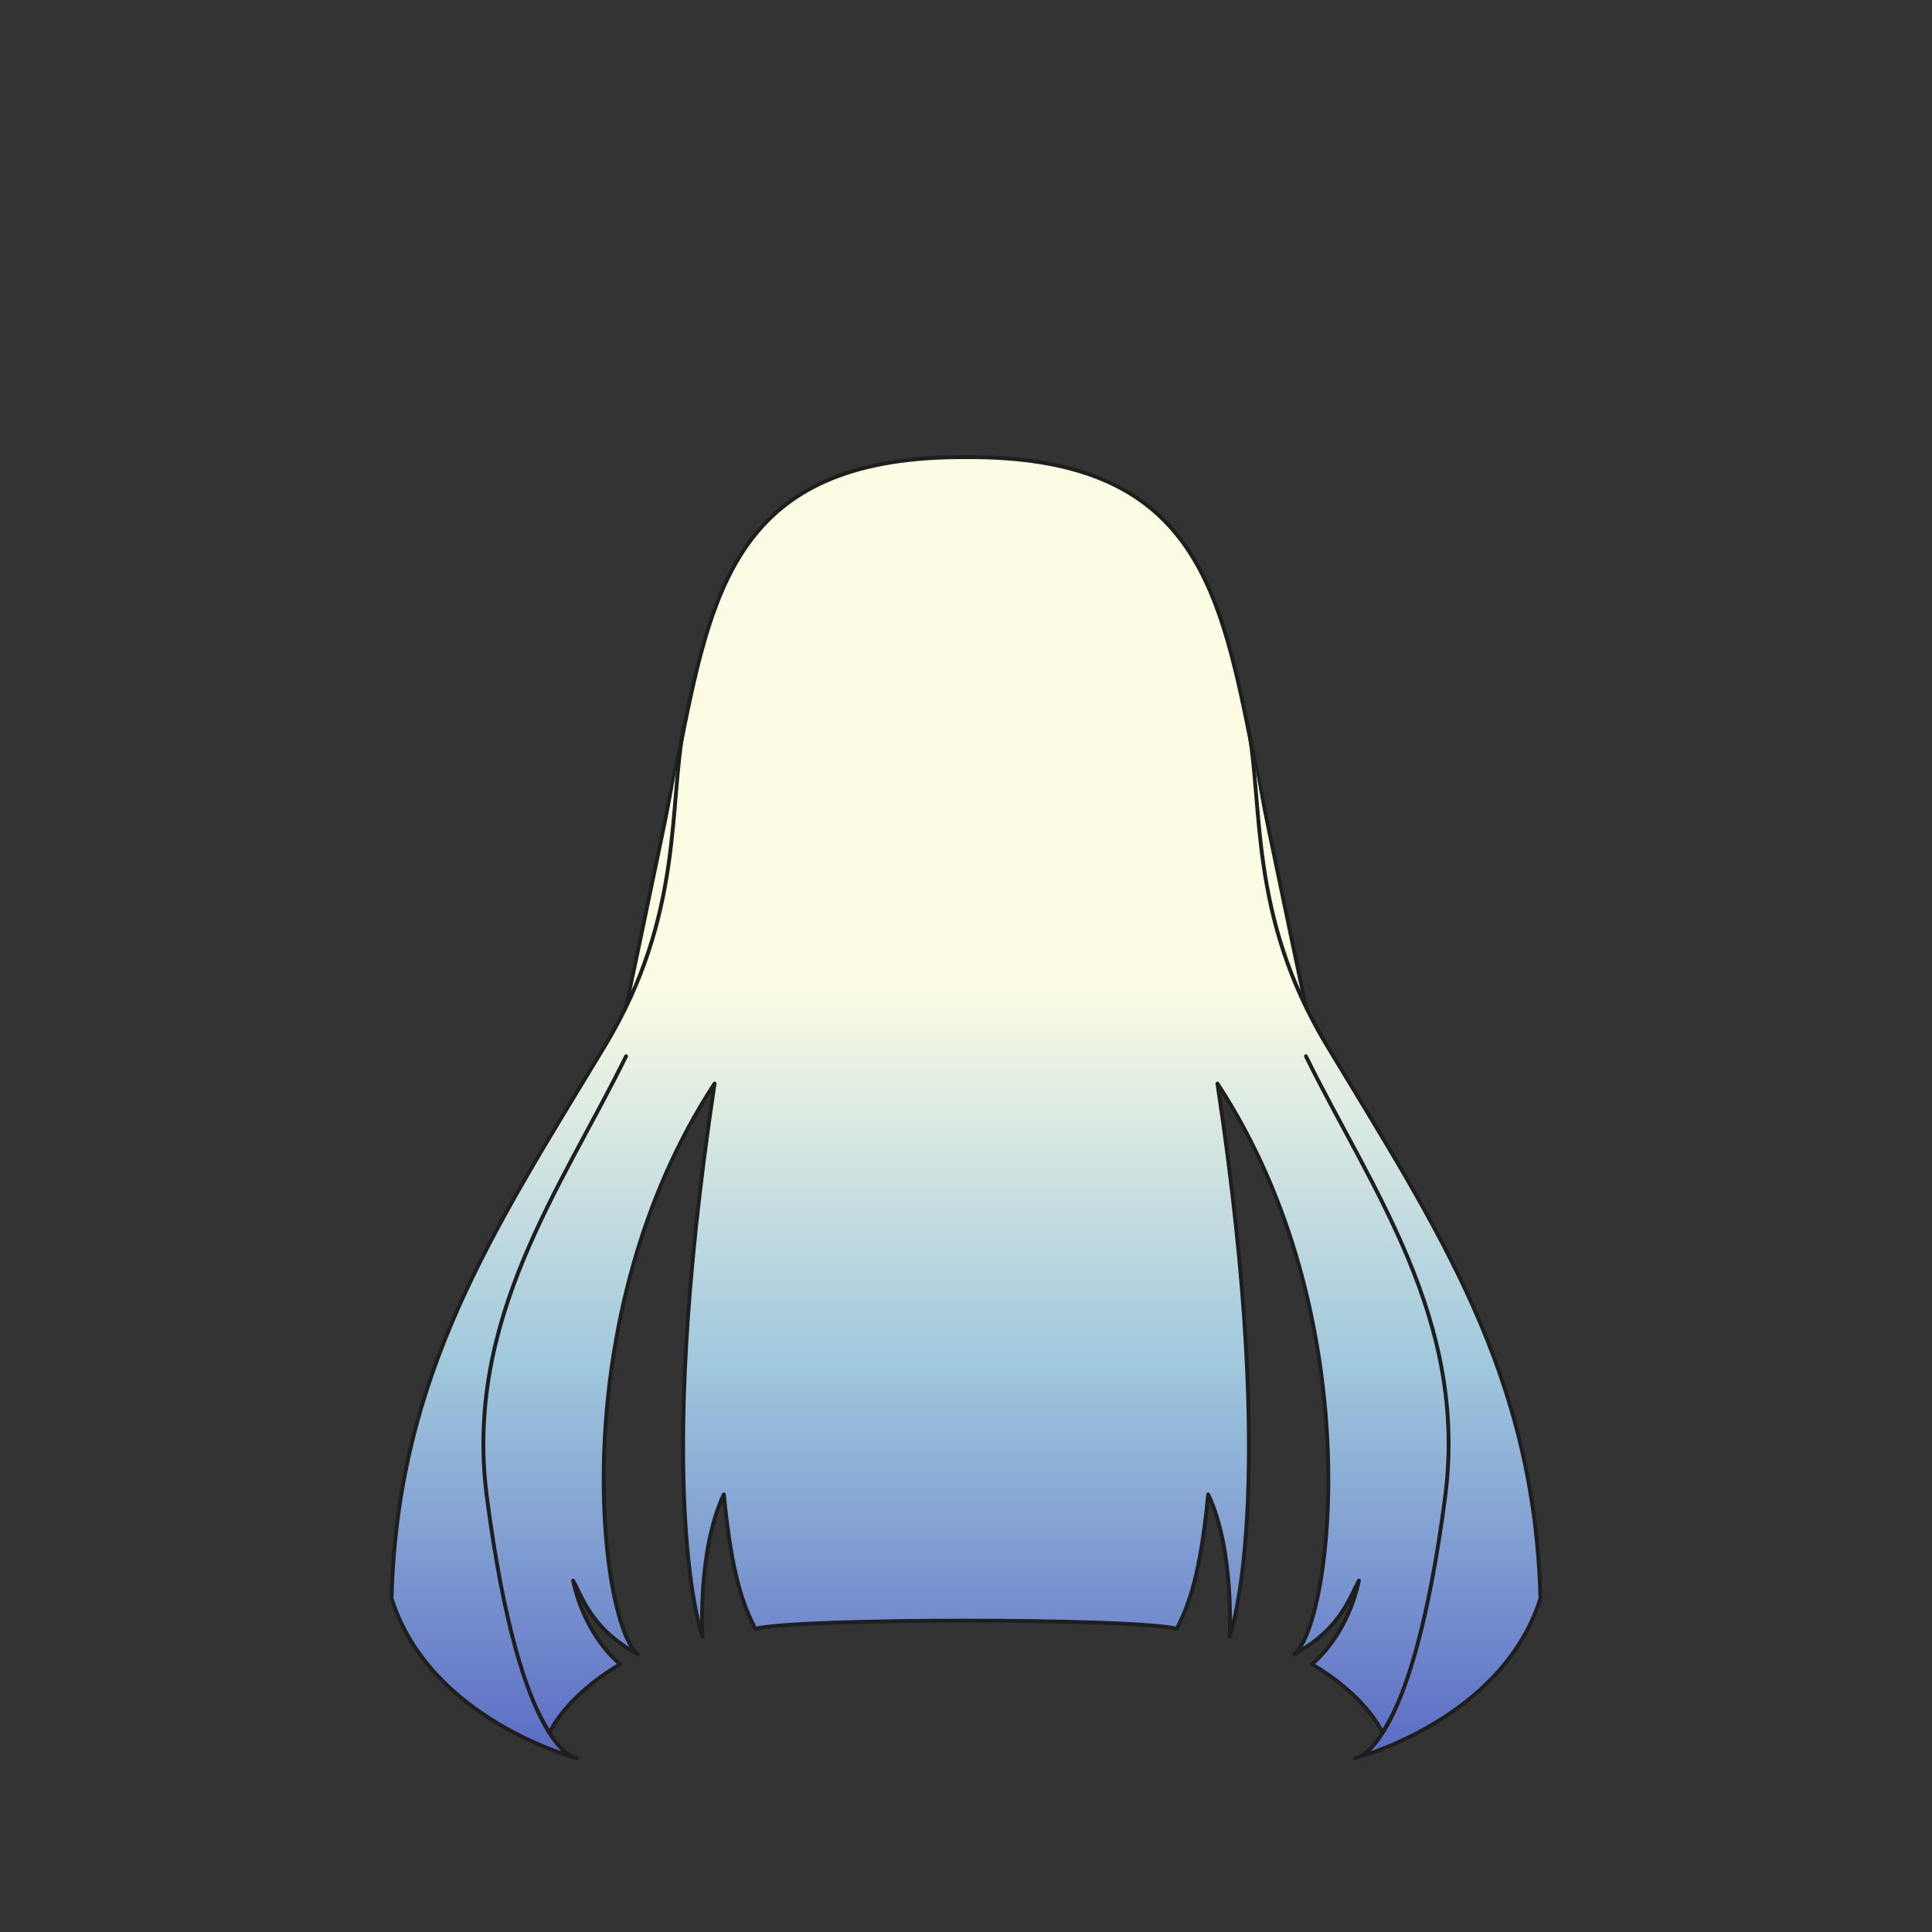 <svg xmlns="http://www.w3.org/2000/svg" width="500" height="500" version="1.1"><rect width="100%" height="100%" fill="#333333" stroke="none"/><g id="x9069"><g><g><linearGradient id="hair2XMLID_786_" gradientUnits="userSpaceOnUse" x1="250" y1="254.185" x2="250" y2="451.719"><stop offset="0" style="stop-color:#FCFCE4"></stop><stop offset="0.5" style="stop-color:#A0C8DD"></stop><stop offset="1" style="stop-color:#5D6EC5"></stop></linearGradient><path style="fill:url(#hair2XMLID_786_);stroke:#1E1E1E;stroke-linecap:round;stroke-linejoin:round;" d="M373.599,340.152c-5.105-32.401-23.889-56.487-34.191-72.809c0,0-8.976-42.152-15.86-76.165c-8.247-40.755-15.778-73.207-73.547-72.868c-57.769-0.339-65.3,32.113-73.547,72.868c-6.885,34.013-15.86,76.165-15.86,76.165c-10.303,16.321-29.086,40.407-34.191,72.809c-10.648,67.597,15.82,108.285,15.82,108.285s3.779-9.188,18.257-17.72c-4.564-3.938-9.889-11.156-12.171-21.657c2.282,3.938,4.564,12.47,16.734,19.032c-9.888-7.876-19.709-87.283,19.889-147.661c-16.264,107.629-3.152,143.067-3.152,143.067s-1.292-22.314,5.555-36.752c2,21.002,5.095,28.877,8.138,34.783c11.083-2.812,97.976-2.812,109.059,0c3.043-5.906,6.138-13.781,8.138-34.783c6.847,14.438,5.555,36.752,5.555,36.752s13.111-35.438-3.152-143.067c39.598,60.378,29.776,139.785,19.889,147.661c12.17-6.563,14.452-15.095,16.734-19.032c-2.282,10.501-7.606,17.72-12.171,21.657c14.478,8.532,18.257,17.72,18.257,17.72S384.247,407.749,373.599,340.152z"></path></g><g><g><linearGradient id="hair2XMLID_787_" gradientUnits="userSpaceOnUse" x1="360.822" y1="254.182" x2="360.822" y2="451.718"><stop offset="0" style="stop-color:#FCFCE4"></stop><stop offset="0.5" style="stop-color:#A0C8DD"></stop><stop offset="1" style="stop-color:#5D6EC5"></stop></linearGradient><path style="fill:url(#hair2XMLID_787_);stroke:#1E1E1E;stroke-linecap:round;stroke-linejoin:round;" d="M337.977,273.356C354.666,307.339,380,341.465,374,387.404C365.243,454.453,350.742,455,350.742,455s38.035-9.844,47.924-41.345c-1.571-58.298-26.354-95.159-55.26-143.067c-20.446-33.888-16.381-62.381-20.428-82.69"></path></g><linearGradient id="hair2XMLID_788_" gradientUnits="userSpaceOnUse" x1="190.158" y1="254.182" x2="190.158" y2="451.718" gradientTransform="matrix(-1 0 0 1 329.336 0)"><stop offset="0" style="stop-color:#FCFCE4"></stop><stop offset="0.5" style="stop-color:#A0C8DD"></stop><stop offset="1" style="stop-color:#5D6EC5"></stop></linearGradient><path style="fill:url(#hair2XMLID_788_);stroke:#1E1E1E;stroke-linecap:round;stroke-linejoin:round;" d="M162.023,273.356C145.334,307.339,120,341.465,126,387.404C134.757,454.453,149.258,455,149.258,455s-38.035-9.844-47.924-41.345c1.571-58.298,26.354-95.159,55.26-143.067c20.446-33.888,16.381-62.381,20.428-82.69"></path></g></g></g></svg>